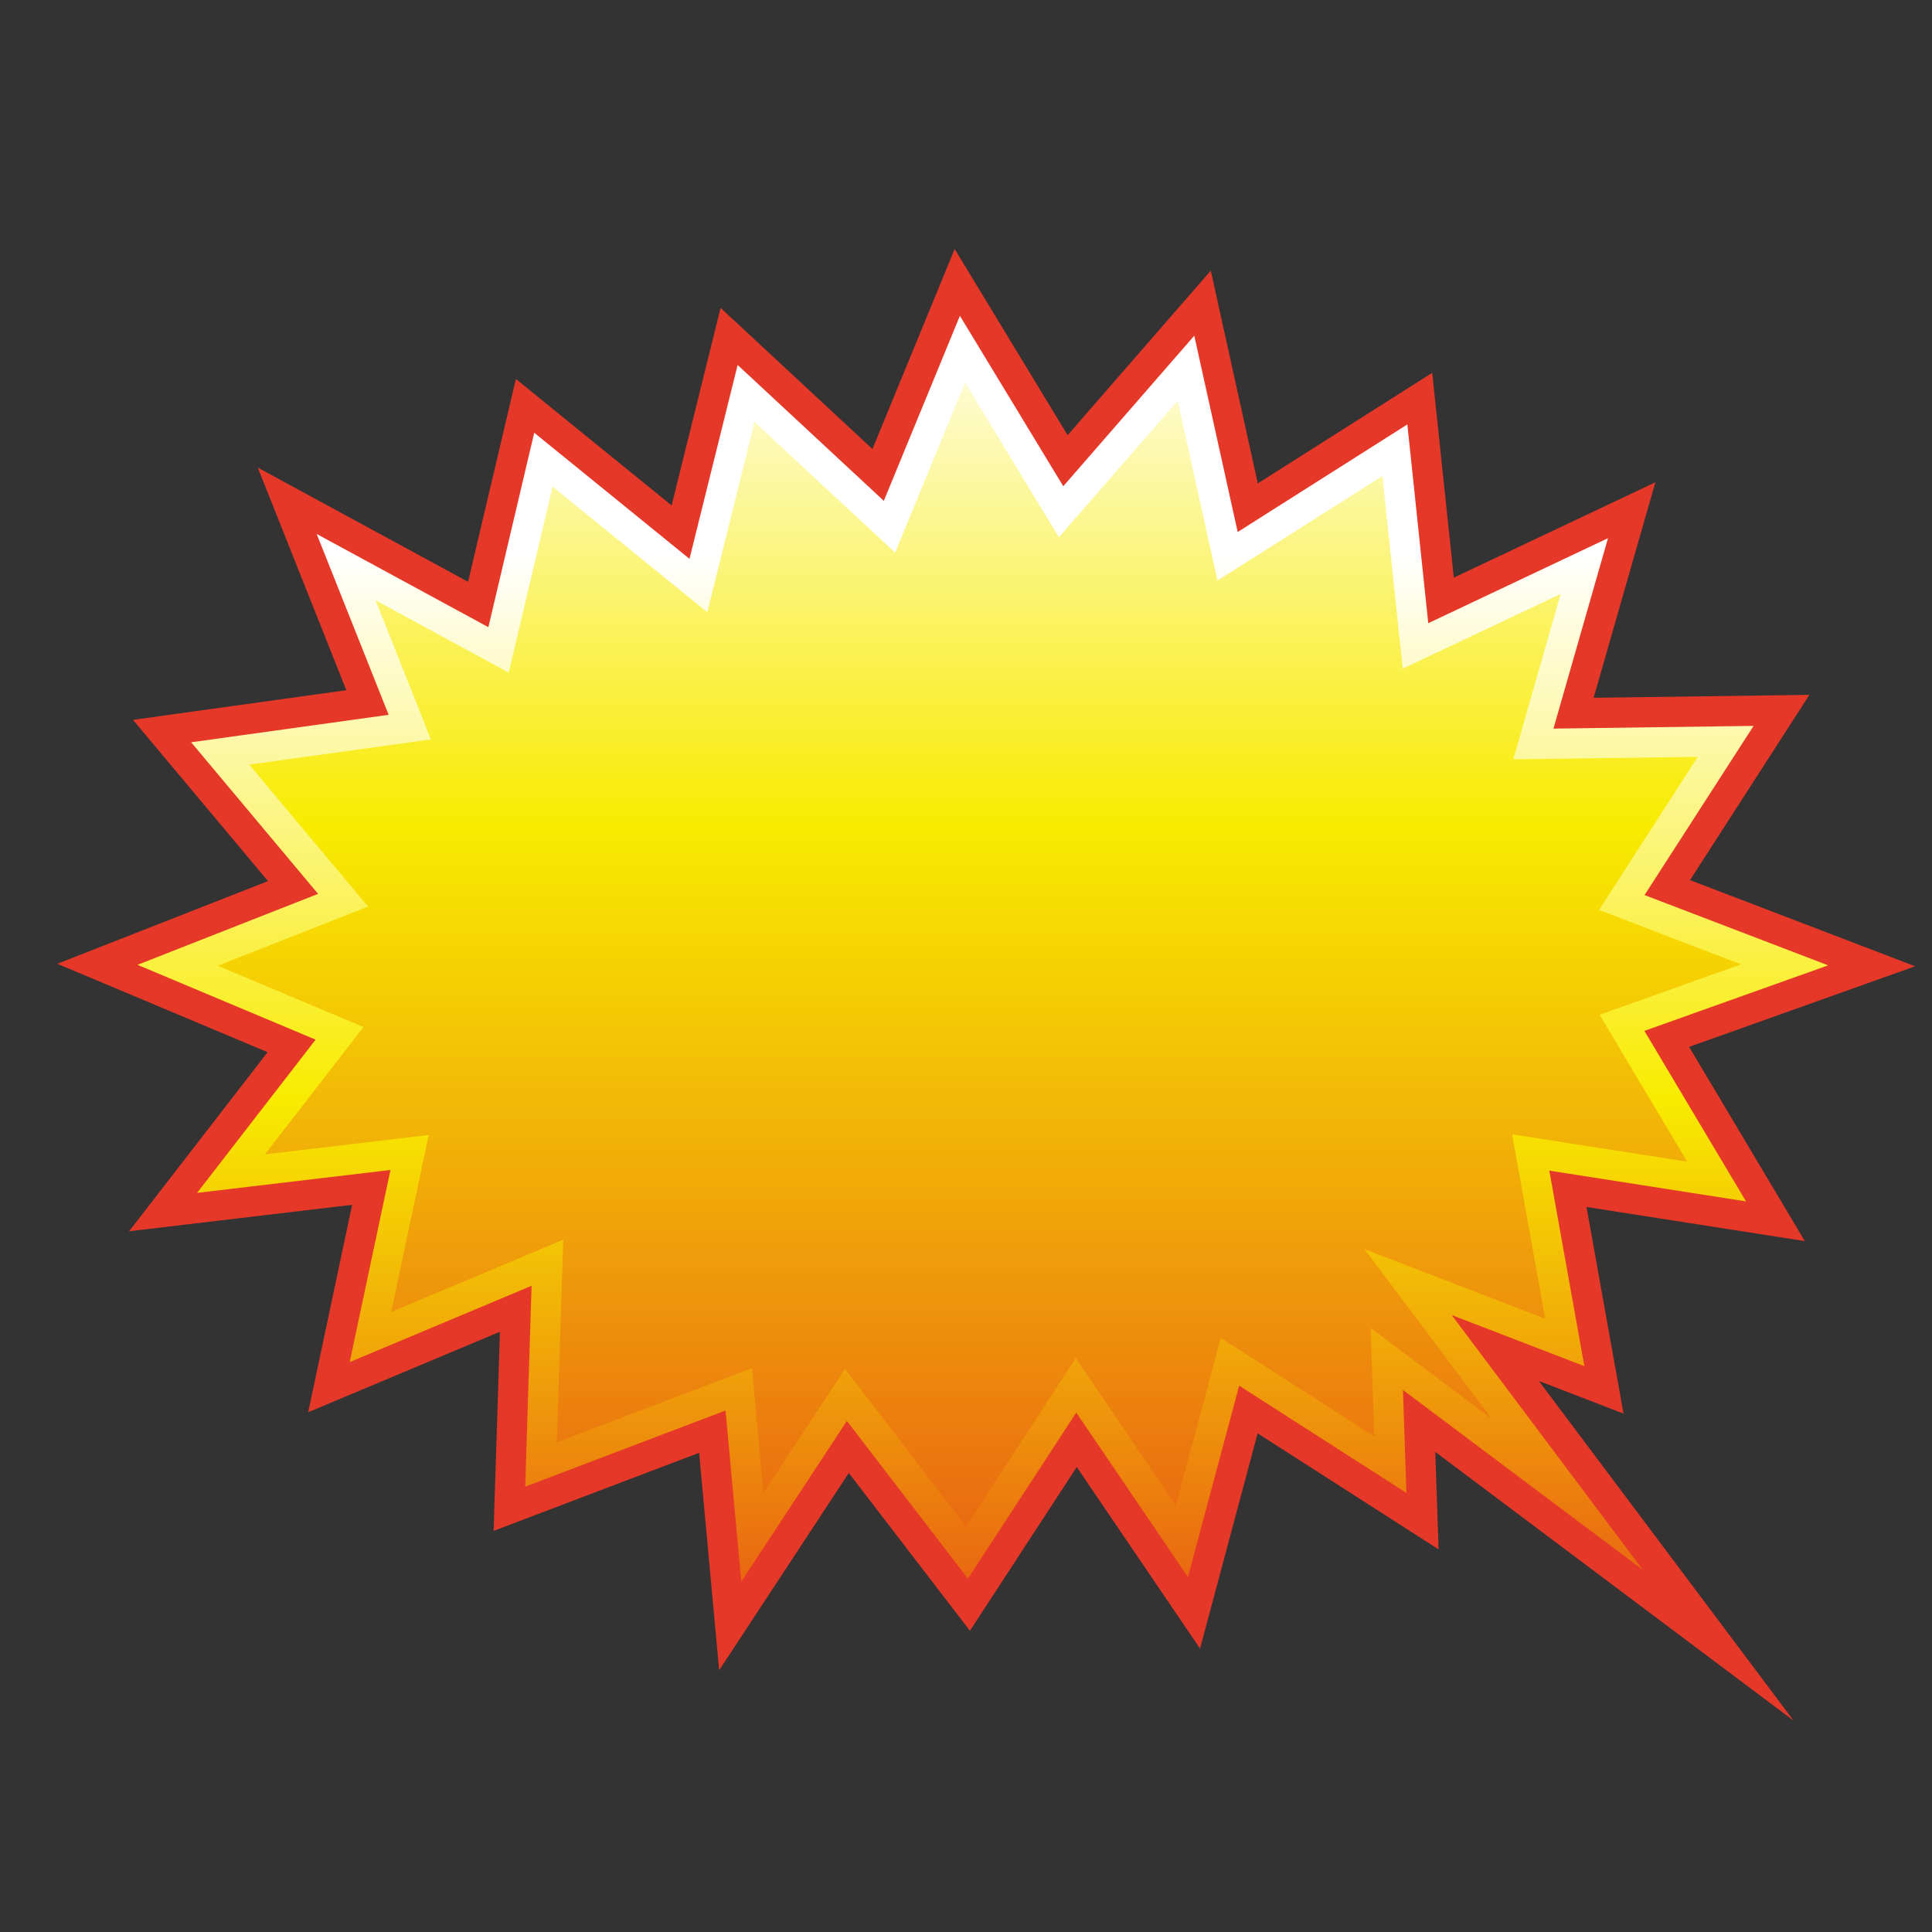 <?xml version="1.0" encoding="UTF-8"?>
<!-- Generated by phantom_svg. -->
<svg id="phantom_svg" width="64px" height="64px" xmlns="http://www.w3.org/2000/svg" xmlns:xlink="http://www.w3.org/1999/xlink" version="1.1">
  <rect width="100%" height="100%" fill="#333333" stroke="none"/>
  <defs>
    <!-- Images. -->
    <svg id="frame0" viewBox="0 0 64 64" preserveAspectRatio="none" xmlns="http://www.w3.org/2000/svg" xmlns:xlink="http://www.w3.org/1999/xlink" xmlns:dc="http://purl.org/dc/elements/1.1/" xmlns:cc="http://creativecommons.org/ns#" xmlns:rdf="http://www.w3.org/1999/02/22-rdf-syntax-ns#" xmlns:svg="http://www.w3.org/2000/svg" xmlns:sodipodi="http://sodipodi.sourceforge.net/DTD/sodipodi-0.dtd" xmlns:inkscape="http://www.inkscape.org/namespaces/inkscape">
      <defs id="frame0_defs39"/>
      <sodipodi:namedview pagecolor="#ffffff" bordercolor="#666666" borderopacity="1" objecttolerance="10" gridtolerance="10" guidetolerance="10" inkscape:pageopacity="0" inkscape:pageshadow="2" inkscape:window-width="640" inkscape:window-height="480" id="frame0_namedview37"/>
      <g id="frame0_g3">
        <linearGradient id='frame0_SVGID_1_' gradientUnits='userSpaceOnUse' x1='30.158' y1='54.5' x2='30.158' y2='9.354' gradientTransform='matrix(-1 0 0 1 62.772 0)'>
          <stop offset='0' style='stop-color:#E75513' id='frame0_stop6'/>
          <stop offset='0.6' style='stop-color:#F8EB00' id='frame0_stop8'/>
          <stop offset='1' style='stop-color:#FFFFFF' id='frame0_stop10'/>
        </linearGradient>
        <polygon style='fill:url(#frame0_SVGID_1_);' points='9.66,34.648 3.228,31.944 9.707,29.399    5.369,24.217 12.173,23.271 9.515,16.589 15.843,20.025 17.394,13.445    22.544,17.628 24.152,11.145 29.089,15.733 31.71,9.354 35.293,15.261    39.835,10.042 41.332,16.819 47.032,13.205 47.736,19.89 54.051,16.903    52.125,23.626 59.014,23.533 55.23,29.403 62,31.995 55.212,34.416 58.812,40.457    51.938,39.383 53.132,46.043 49.533,44.657 56.916,54.5 47.009,47.07 47.124,50.391    41.356,46.691 39.553,53.426 35.661,47.695 32.097,53.157 28.086,47.933    24.19,53.862 23.597,47.426 16.876,49.98 17.085,43.355 10.896,45.952    12.3,39.334 5.402,40.152  ' id='frame0_polygon12'/>
        <linearGradient id='frame0_SVGID_2_' gradientUnits='userSpaceOnUse' x1='32.614' y1='54.5' x2='32.614' y2='9.354'>
          <stop offset='0' style='stop-color:#E75513' id='frame0_stop15'/>
          <stop offset='0.4' style='stop-color:#F8EB00' id='frame0_stop17'/>
          <stop offset='0.8' style='stop-color:#FFFFFF' id='frame0_stop19'/>
        </linearGradient>
        <path style='fill:url(#frame0_SVGID_2_);' d='M31.969,12.672l2.042,3.367l1.065,1.756l1.349-1.549   l2.588-2.973l0.855,3.87l0.461,2.089l1.807-1.145l3.658-2.319l0.451,4.28   l0.221,2.103l1.912-0.904l3.32-1.57l-1.013,3.537l-0.556,1.94l2.018-0.027   l4.093-0.056l-2.269,3.52l-1.001,1.553l1.725,0.66l2.981,1.141l-2.967,1.058   l-1.719,0.613L53.924,35.184l1.965,3.298l-3.719-0.581l-2.079-0.325l0.371,2.072   l0.724,4.038L50.073,43.257l-4.872-1.877l3.133,4.177l1.083,1.443l-1.507-1.13   l-2.507-1.88l0.108,3.132l0.016,0.462l-3.36-2.155l-1.728-1.108l-0.531,1.983   l-0.955,3.568l-2.05-3.019l-1.266-1.864l-1.231,1.887l-2.407,3.689l-2.722-3.546   l-1.285-1.674l-1.159,1.763l-1.542,2.347l-0.2-2.167l-0.181-1.966l-1.845,0.701   l-4.618,1.755l0.138-4.377l0.074-2.334l-2.154,0.904l-3.546,1.489l0.809-3.815   l0.434-2.047l-2.078,0.246L8.776,38.241l2.07-2.676l1.195-1.544l-1.8-0.756   l-3.03-1.274l3.045-1.196l1.939-0.762l-1.337-1.597l-2.6-3.106l4.123-0.573   l1.894-0.263l-0.707-1.777l-1.127-2.832l2.687,1.459l1.725,0.937l0.45-1.911   l1.002-4.252l3.293,2.675l1.833,1.489l0.569-2.292l0.995-4.013l3.072,2.855   l1.586,1.474l0.823-2.002L31.969,12.672 M31.71,9.354l-2.622,6.378l-4.936-4.588   l-1.608,6.483l-5.15-4.183l-1.551,6.58l-6.328-3.436l2.659,6.682l-6.804,0.946   l4.338,5.182L3.228,31.944l6.432,2.703l-4.258,5.504l6.898-0.818l-1.403,6.618   l6.188-2.598l-0.209,6.625l6.721-2.554l0.593,6.436l3.896-5.93l4.011,5.225   l3.564-5.462l3.892,5.731l1.803-6.735l5.768,3.699l-0.114-3.321l9.906,7.43   l-7.383-9.843l3.599,1.387l-1.194-6.661l6.874,1.074l-3.6-6.041l6.788-2.422   l-6.77-2.591l3.784-5.871L52.125,23.626l1.926-6.723l-6.315,2.987l-0.704-6.685   l-5.7,3.614l-1.496-6.777l-4.542,5.219L31.71,9.354L31.71,9.354z' id='frame0_path21'/>
        <path style='fill:#E53828;' d='M59.416,57l-11.871-8.903l0.111,3.229l-5.995-3.845   l-1.908,7.131l-4.084-6.015l-3.539,5.424l-4.012-5.227l-4.295,6.536l-0.664-7.204   l-6.807,2.586l0.208-6.596l-6.351,2.666l1.456-6.871l-7.389,0.876l4.589-5.932   l-6.966-2.928L8.878,29.188L4.406,23.846l7.067-0.982l-2.934-7.374l6.967,3.783   l1.584-6.719l5.158,4.189l1.623-6.543L28.901,14.875l2.724-6.626l3.741,6.167   L40.109,8.965l1.557,7.049l5.778-3.664l0.715,6.785l6.677-3.158l-2.045,7.138   l7.147-0.097l-3.954,6.137l7.457,2.854l-7.487,2.671l3.833,6.433l-7.232-1.13   l1.226,6.844l-2.803-1.08L59.416,57z M24.034,46.725l0.522,5.669l3.498-5.323   l4.009,5.223l3.59-5.5l3.699,5.448l1.697-6.34l5.542,3.554l-0.117-3.411   L54.416,52l-6.327-8.437l4.395,1.693l-1.161-6.477l6.516,1.019l-3.366-5.649   l6.087-2.171l-6.082-2.328l3.612-5.604l-6.63,0.09l1.807-6.308l-5.954,2.816   l-0.693-6.584l-5.62,3.564l-1.438-6.504l-4.34,4.987l-3.424-5.645l-2.52,6.129   l-4.843-4.501L22.84,18.512l-5.143-4.177l-1.519,6.441L10.49,17.688l2.384,5.991   l-6.542,0.91l4.205,5.022l-5.981,2.35l5.899,2.479l-3.927,5.076l6.406-0.759   l-1.35,6.365l6.025-2.529l-0.21,6.654L24.034,46.725z' id='frame0_path23'/>
      </g>
      <g id="frame0_g25"/>
      <g id="frame0_g27"/>
      <g id="frame0_g29"/>
      <g id="frame0_g31"/>
      <g id="frame0_g33"/>
      <g id="frame0_g35"/>
    </svg>
    <!-- Animation. -->
    <symbol id="animation">
      <use xlink:href="#frame0" visibility="hidden">
        <set id="frame0_anim" attributeName="visibility" to="visible" begin="0s;frame0_anim.end" dur="0.1s"/>
      </use>
    </symbol>
  </defs>
  <!-- Main control. -->
  <animate id="controller" begin="0s" dur="0.1s" repeatCount="indefinite"/>
  <use xlink:href="#frame0">
    <set attributeName="xlink:href" to="#animation" begin="controller.begin"/>
    <set attributeName="xlink:href" to="#frame0" begin="controller.end"/>
  </use>
</svg>